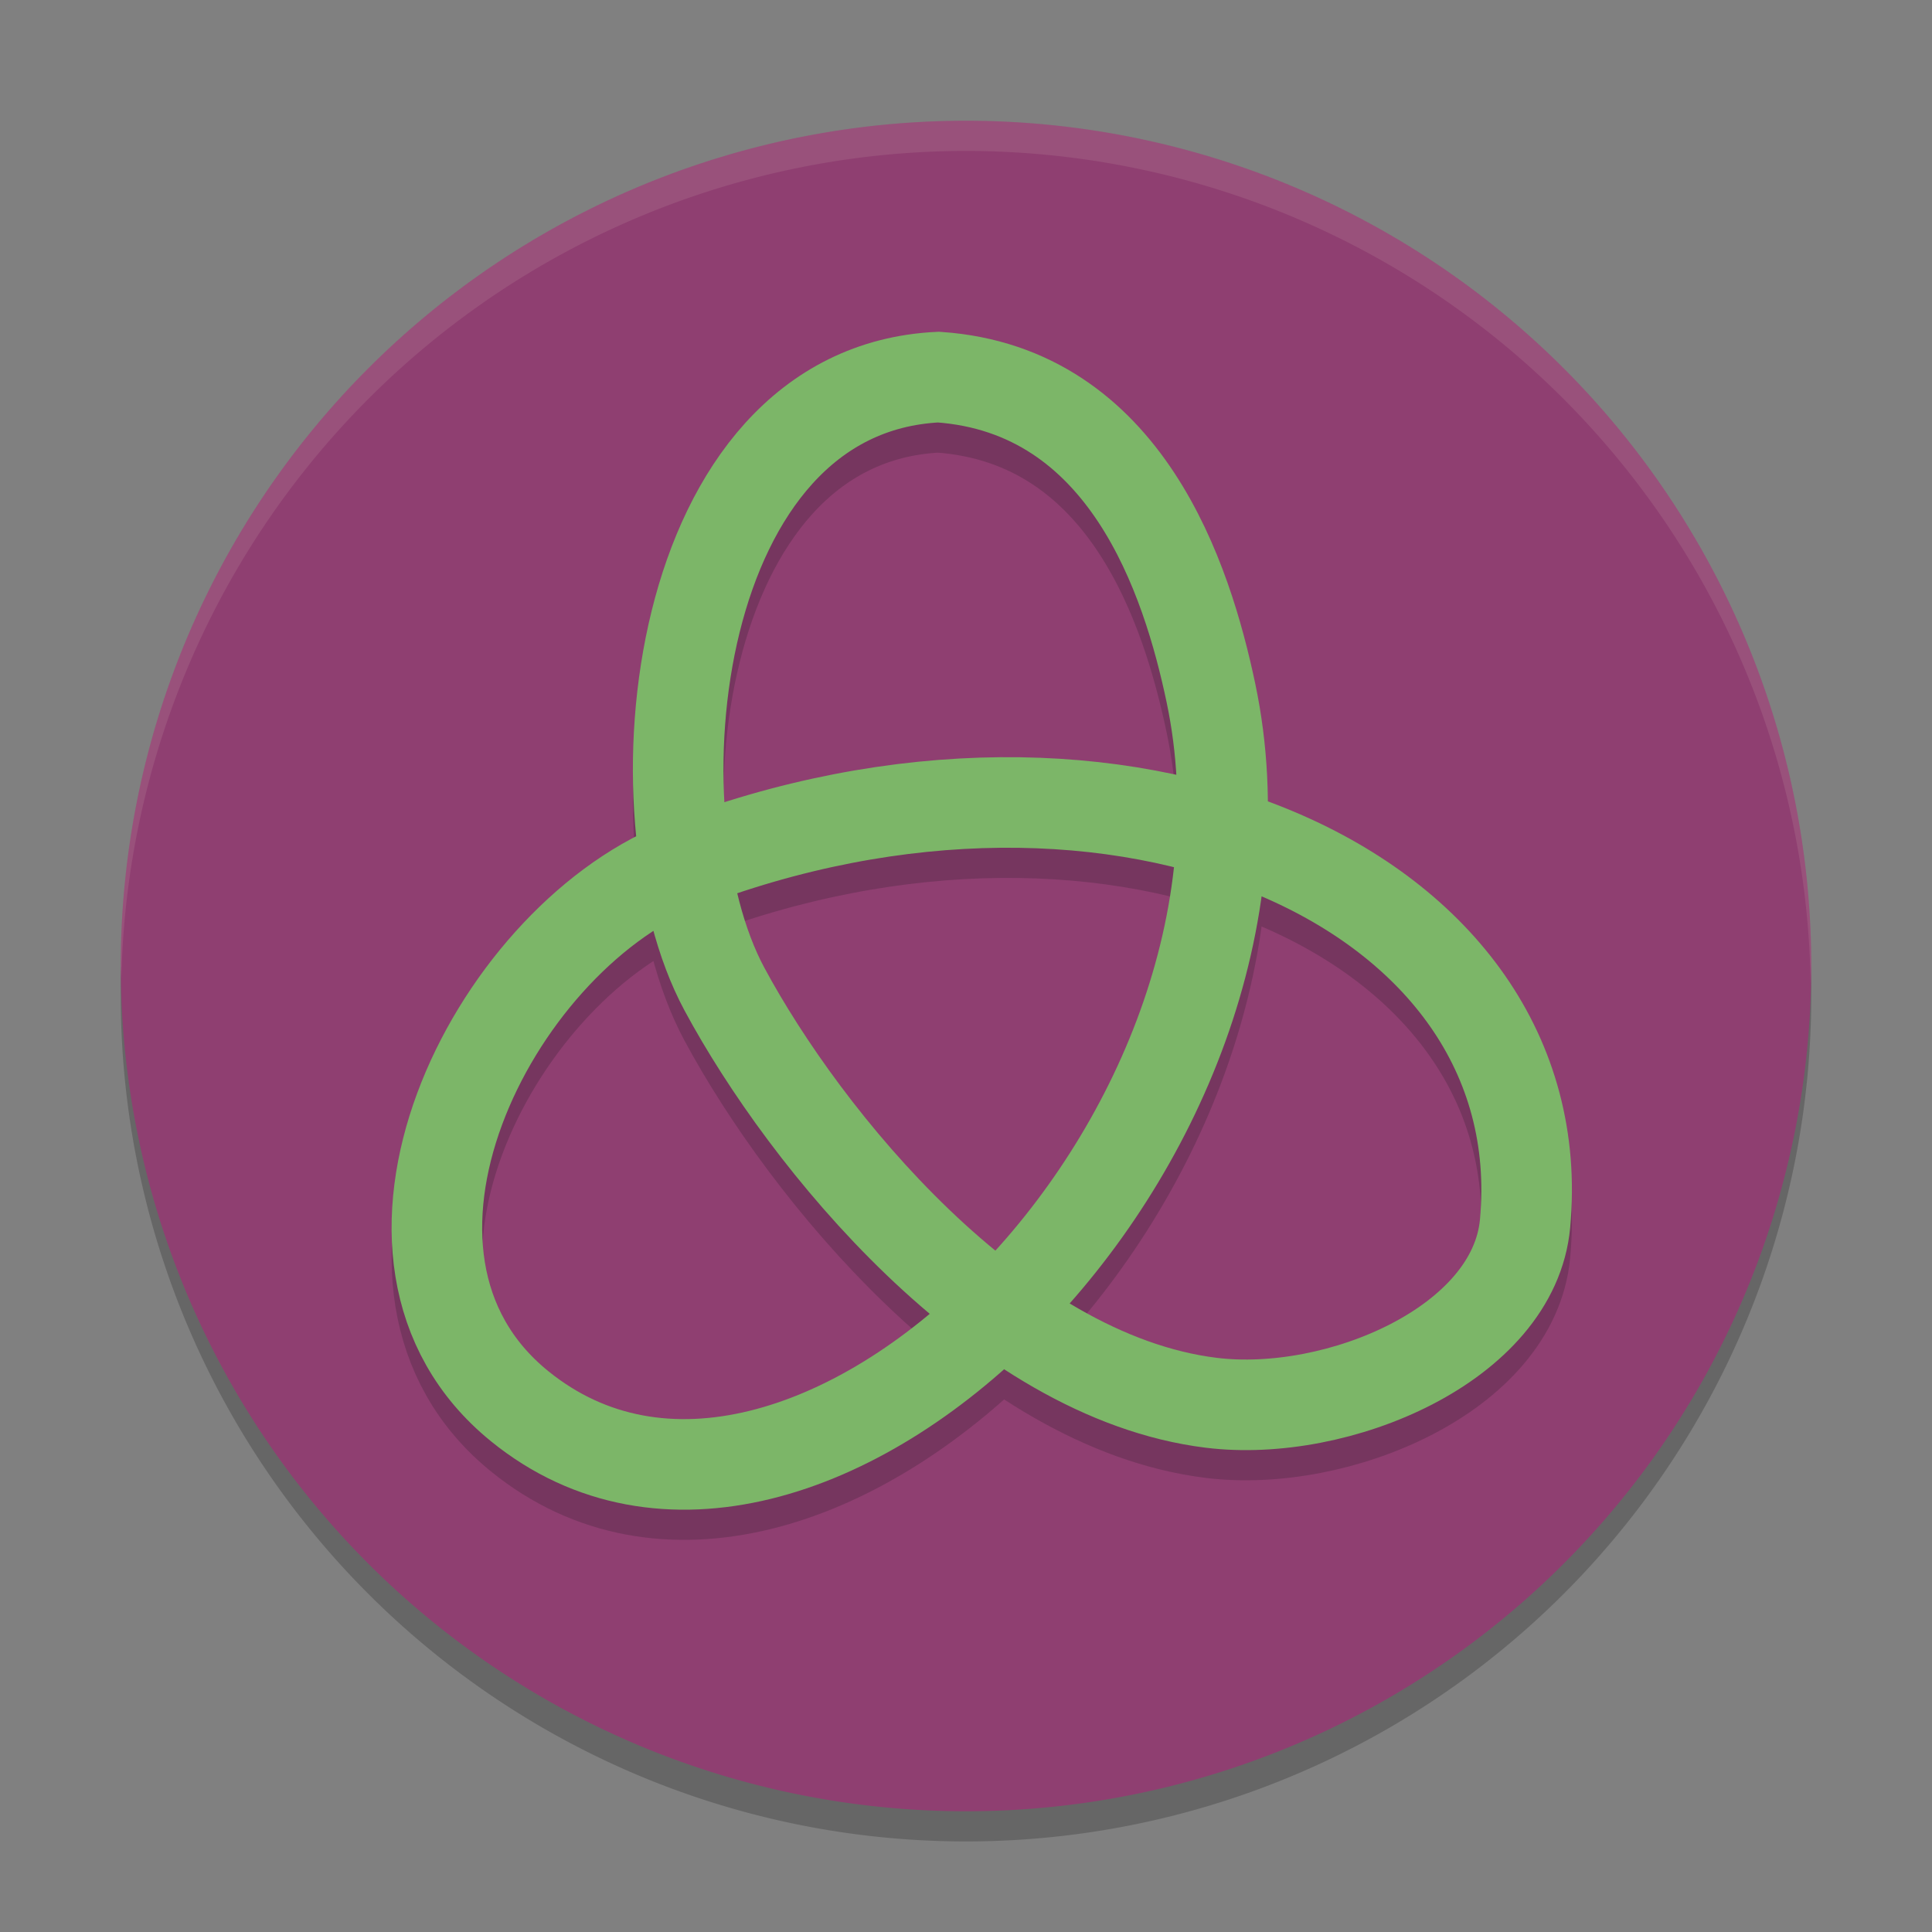 <svg xmlns="http://www.w3.org/2000/svg" width="64" height="64">
    <rect width="100%" height="100%" fill="#808080" stroke="none"/>
    <path d="M32 5A28 28 0 0 0 4 33a28 28 0 0 0 28 28 28 28 0 0 0 28-28A28 28 0 0 0 32 5z" opacity=".2"/>
    <path d="M32 4A28 28 0 0 0 4 32a28 28 0 0 0 28 28 28 28 0 0 0 28-28A28 28 0 0 0 32 4z" fill="#8F3F71"/>
    <path d="M22.49 29.696c14.512-5.658 29.063.637 28.03 11.834-.369 4.007-6.22 6.45-10.387 5.94-7.09-.868-13.47-8.743-16.138-13.71-3.139-5.845-1.763-19.842 7.092-20.268 6.229.433 8.235 6.704 9.026 10.46 3.14 14.918-13.538 31.229-22.9 23.63-6.121-4.966-.94-15.322 5.278-17.886z" opacity=".2" fill="none" stroke="#151819" stroke-width="3"/>
    <path d="M22.49 28.696c14.512-5.658 29.063.637 28.03 11.834-.369 4.007-6.22 6.45-10.387 5.94-7.09-.868-13.47-8.743-16.138-13.71-3.139-5.845-1.763-19.842 7.092-20.268 6.229.433 8.235 6.704 9.026 10.46 3.14 14.918-13.538 31.229-22.9 23.63-6.121-4.966-.94-15.322 5.278-17.886z" fill="none" stroke="#7CB668" stroke-width="3"/>
    <path d="M32 4A28 28 0 0 0 4 32a28 28 0 0 0 .021.406A28 28 0 0 1 32 5a28 28 0 0 1 27.979 27.578A28 28 0 0 0 60 32 28 28 0 0 0 32 4z" opacity=".1" fill="#F9F5D7"/>
</svg>
